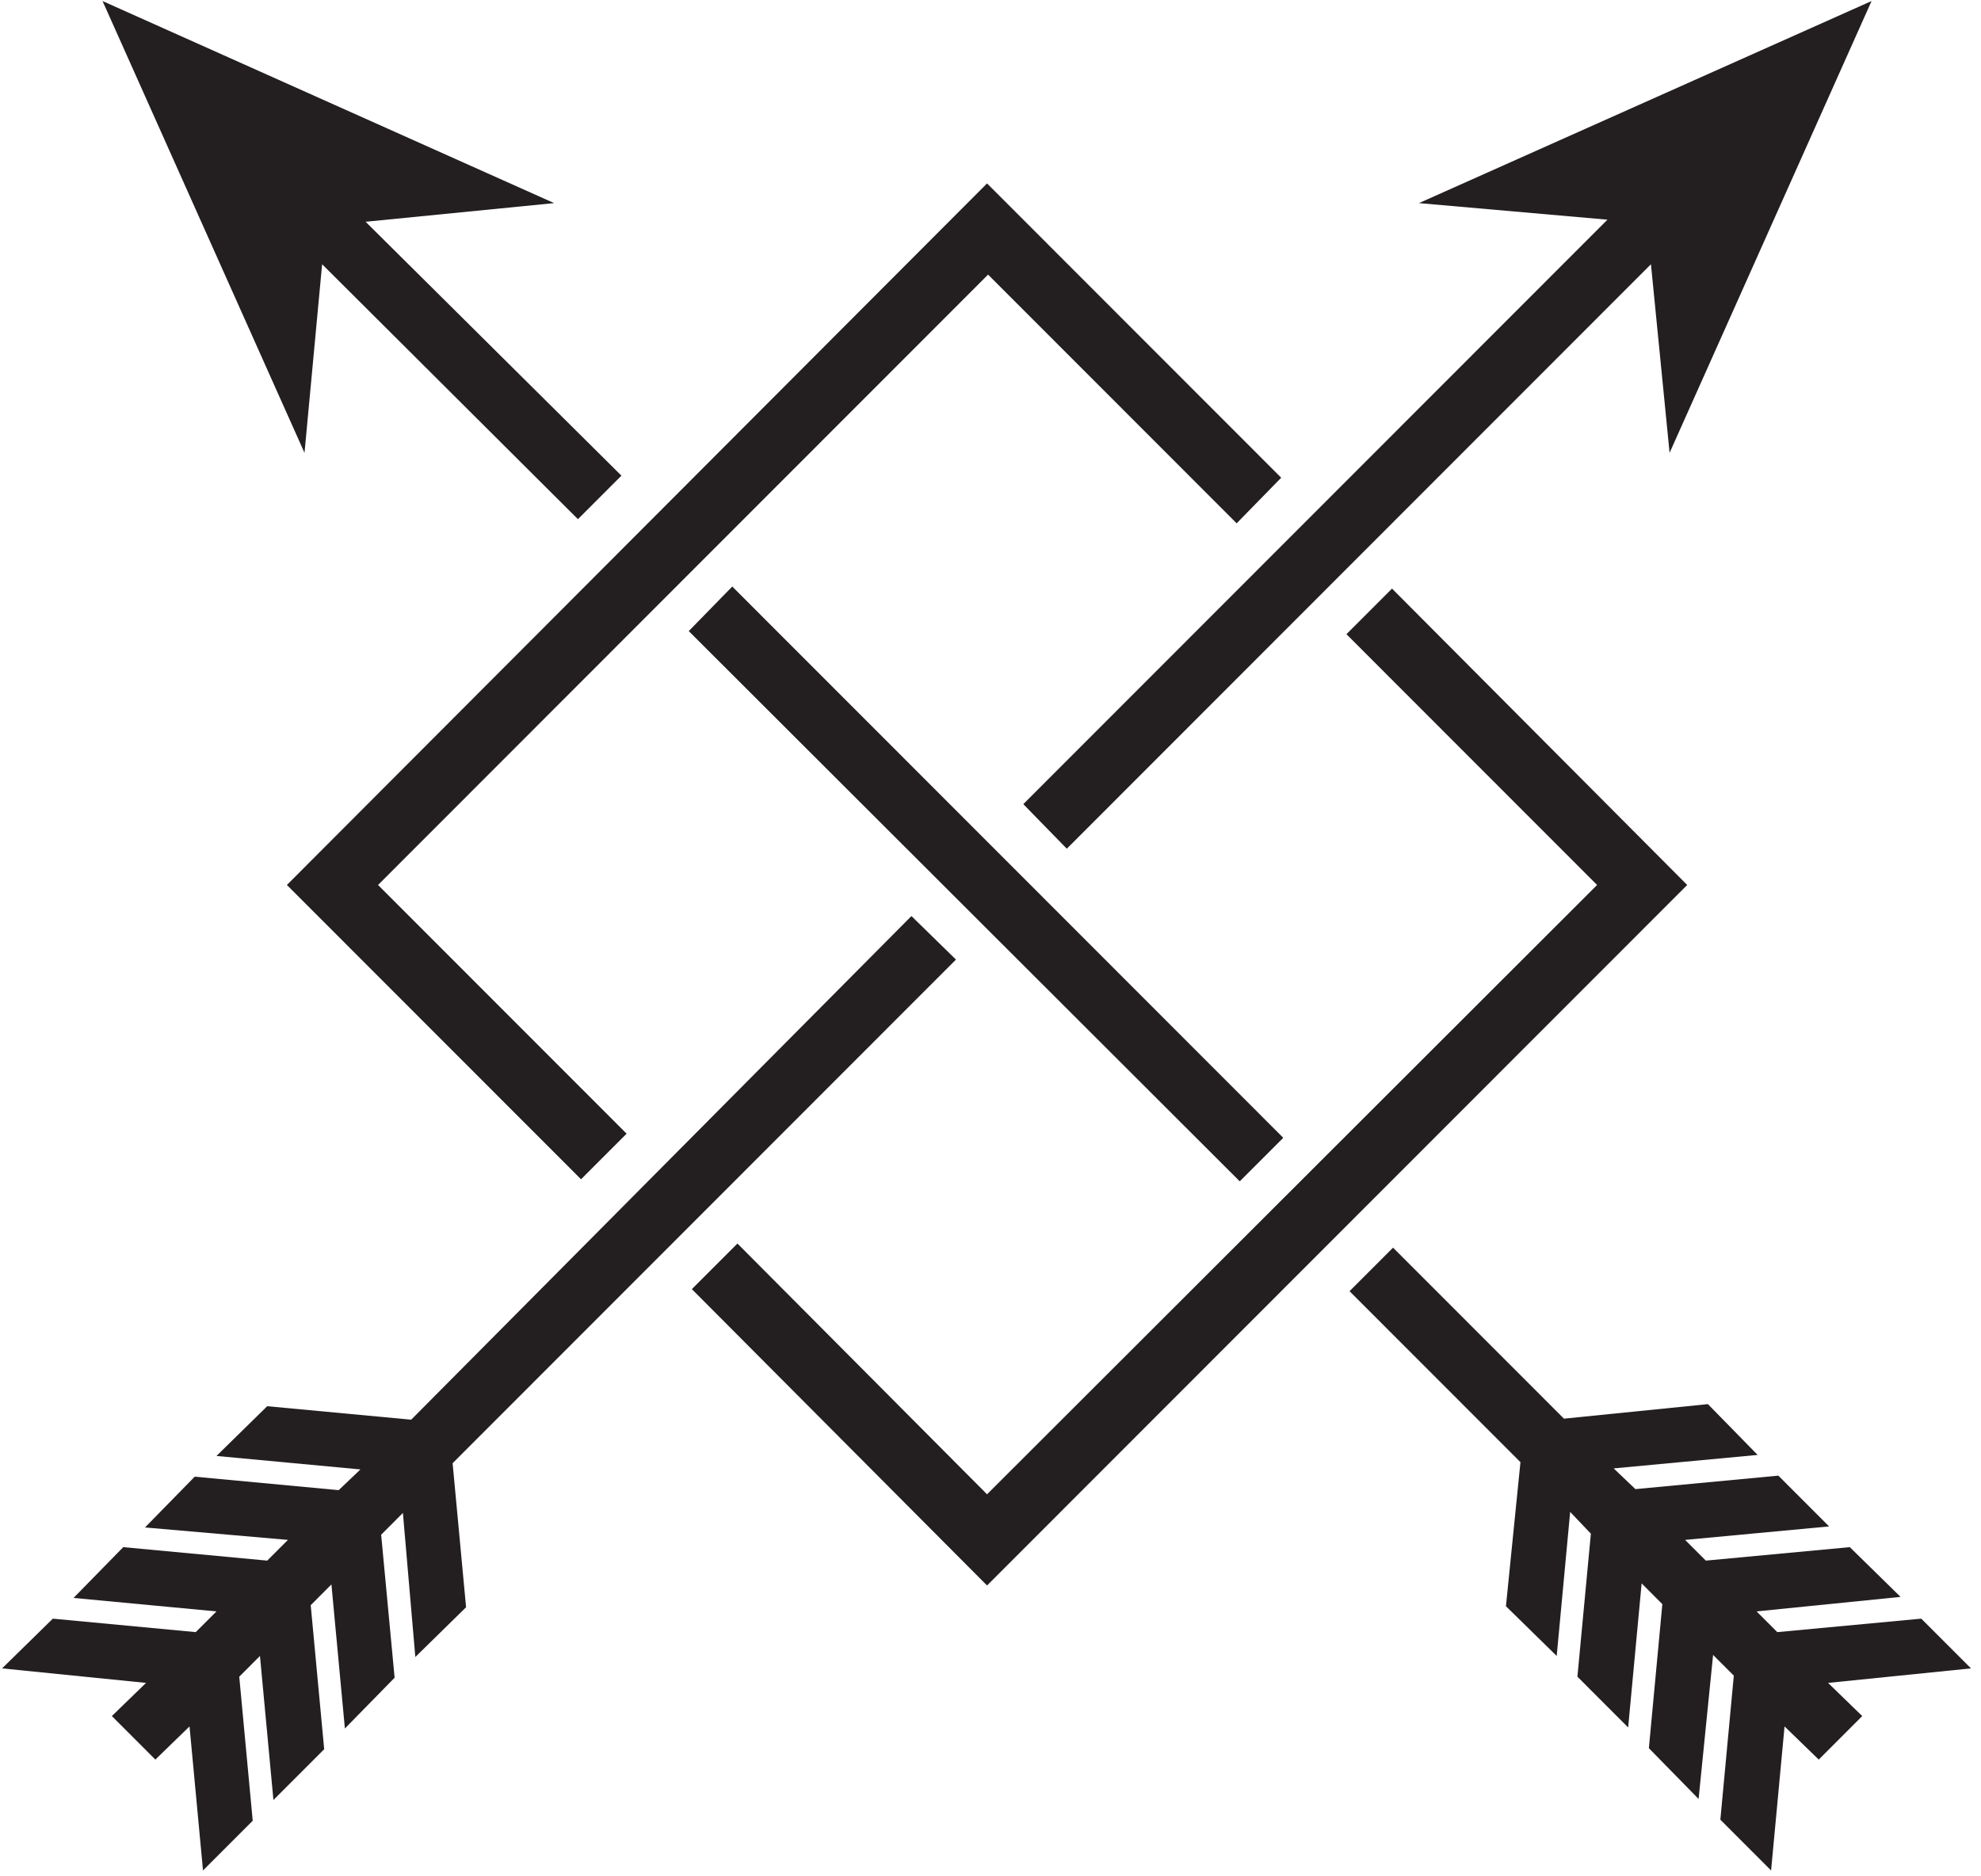 <?xml version="1.0" encoding="UTF-8" standalone="no"?>
<svg width="151px" height="143px" viewBox="0 0 151 143" version="1.1" xmlns="http://www.w3.org/2000/svg" xmlns:xlink="http://www.w3.org/1999/xlink" xmlns:sketch="http://www.bohemiancoding.com/sketch/ns">
    <!-- Generator: Sketch 3.1.1 (8761) - http://www.bohemiancoding.com/sketch -->
    <title>decorative_8</title>
    <desc>Created with Sketch.</desc>
    <defs></defs>
    <g id="Page-1" stroke="none" stroke-width="1" fill="none" fill-rule="evenodd" sketch:type="MSPage">
        <g id="decorative_8" sketch:type="MSLayerGroup" fill="#231F20">
            <g id="Group" sketch:type="MSShapeGroup">
                <path d="M75.237,120.878 L52.737,98.283 L56.211,94.807 L75.237,113.926 L121.737,67.471 L102.632,48.351 L106.105,44.875 L128.605,67.471 L75.237,120.878 L75.237,120.878 Z M44.289,89.908 L21.868,67.471 L75.237,13.984 L97.658,36.422 L94.263,39.898 L75.316,20.936 L28.816,67.471 L47.763,86.432 L44.289,89.908 L44.289,89.908 Z" id="Shape"></path>
                <path d="M15.474,142.605 L14.447,131.623 L11.842,134.151 L8.526,130.833 L11.132,128.305 L0.158,127.199 L4.026,123.407 L14.921,124.434 L16.5,122.854 L5.605,121.827 L9.395,117.955 L20.368,118.982 L21.947,117.402 L11.053,116.454 L14.842,112.583 L25.816,113.61 L27.474,112.03 L16.5,111.003 L20.368,107.21 L31.342,108.238 L69.474,69.841 L72.868,73.159 L34.5,111.556 L35.526,122.538 L31.658,126.33 L30.711,115.348 L29.053,117.007 L30.079,127.91 L26.289,131.781 L25.263,120.799 L23.684,122.38 L24.711,133.361 L20.842,137.233 L19.816,126.251 L18.237,127.831 L19.263,138.813 L15.474,142.605 L15.474,142.605 Z M81.316,64.706 L78,61.308 L122.526,16.749 L108.158,15.485 L142.658,0.079 L127.263,34.525 L125.842,20.146 L81.316,64.706 L81.316,64.706 Z" id="Shape"></path>
                <path d="M135,142.605 L131.132,138.734 L132.158,127.752 L130.579,126.172 L129.474,137.154 L125.684,133.282 L126.711,122.301 L125.132,120.72 L124.105,131.702 L120.237,127.831 L121.263,116.928 L119.684,115.269 L118.658,126.251 L114.789,122.459 L115.895,111.477 L102.868,98.441 L106.184,95.123 L119.211,108.159 L130.184,107.052 L133.974,110.924 L123,111.951 L124.658,113.531 L135.553,112.504 L139.421,116.375 L128.447,117.402 L130.026,118.982 L141,117.955 L144.868,121.748 L133.895,122.854 L135.474,124.434 L146.447,123.407 L150.237,127.199 L139.342,128.305 L141.947,130.833 L138.632,134.151 L136.026,131.623 L135,142.605 L135,142.605 Z M94.5,90.066 L52.5,48.114 L55.816,44.717 L97.816,86.748 L94.5,90.066 L94.5,90.066 Z M44.053,39.582 L24.553,20.146 L23.211,34.525 L7.816,0.079 L42.237,15.485 L27.868,16.907 L47.368,36.264 L44.053,39.582 L44.053,39.582 Z" id="Shape"></path>
            </g>
        </g>
    </g>
</svg>